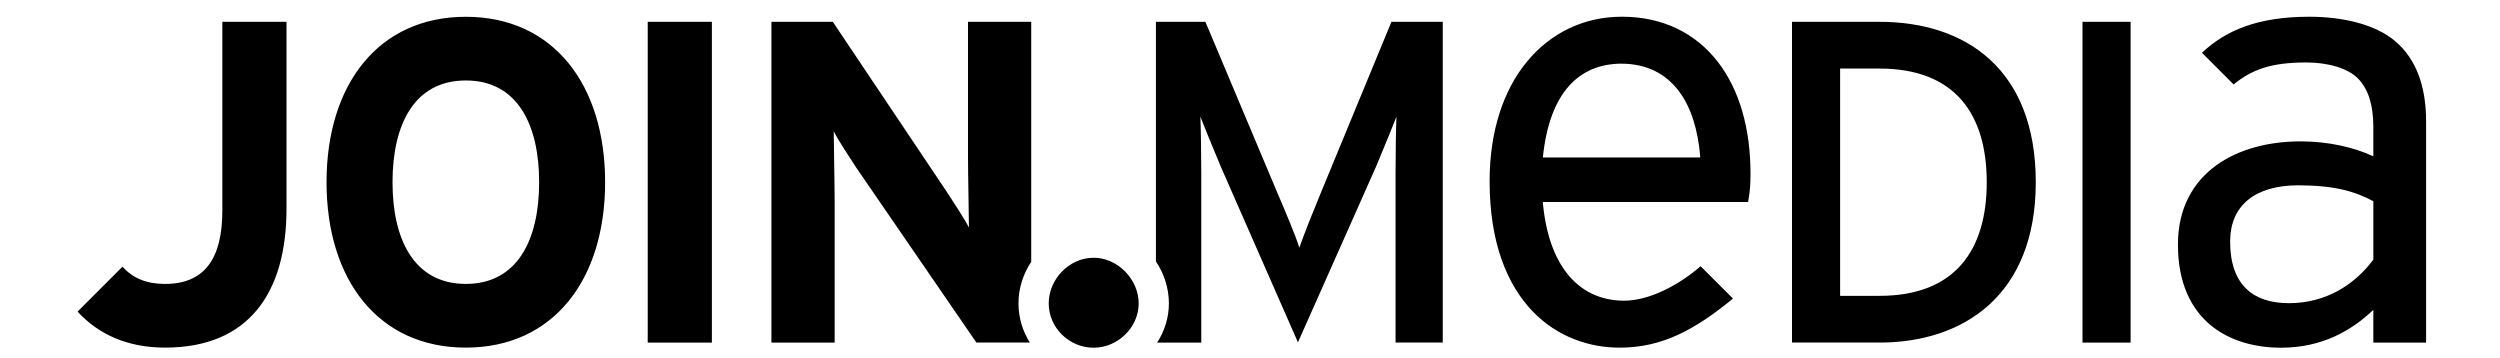 <?xml version="1.0" encoding="utf-8"?>
<!DOCTYPE svg PUBLIC "-//W3C//DTD SVG 1.1//EN" "http://www.w3.org/Graphics/SVG/1.1/DTD/svg11.dtd">
<svg version="1.1" xmlns="http://www.w3.org/2000/svg" xmlns:xlink="http://www.w3.org/1999/xlink" x="0px" y="0px" width="293px" height="42px" viewBox="0 0 558 83" enable-background="new 0 0 558 83" xml:space="preserve">
	<path fill="#000" d="M364.573 80.517h.099c9.806 0 17.432-4.17 26.185-11.365l-7.489-7.49c-4.966 4.308-11.797 7.968-17.702 7.982-10.804-.016-17.593-8.434-18.849-22.854h47.541l.141-.836c.283-1.686.423-3.271.423-5.761-.002-10.399-2.56-19.423-7.599-25.901-5.031-6.485-12.59-10.433-22.203-10.42-8.812-.006-16.537 3.794-21.982 10.415-5.45 6.616-8.643 16.101-8.643 27.681-.002 14.242 4.059 23.952 9.901 30.073 5.84 6.122 13.387 8.478 20.177 8.476zm.41-65.772v.002c6.021.016 10.285 2.369 13.299 6.292 2.847 3.727 4.507 9.056 5.013 15.425h-36.465c1.525-14.973 8.317-21.662 18.153-21.719zm-267.605-10.857c-20.27 0-32.262 15.705-32.262 38.311 0 22.604 11.992 38.311 32.262 38.311s32.262-15.707 32.262-38.311c0-22.606-11.992-38.311-32.262-38.311zm0 61.869c-11.992 0-16.979-10.293-16.979-23.559 0-13.266 4.987-23.561 16.979-23.561s16.98 10.295 16.98 23.561c.001 13.266-4.988 23.559-16.98 23.559zm215.334 13.584h10.931v-74.287h-11.887l-16.343 39.586c-1.804 4.35-3.927 9.656-4.988 12.734-.955-3.078-3.289-8.49-5.094-12.734l-16.661-39.586h-11.462v55.499c1.889 2.806 3.005 6.16 3.005 9.722 0 3.301-1.009 6.41-2.709 9.066h10.211v-39.266c0-4.457-.106-10.931-.213-13.053.85 2.122 2.972 7.429 4.776 11.674l17.828 40.592 18.042-40.592c1.804-4.245 3.927-9.552 4.775-11.674-.106 2.122-.212 8.596-.212 13.053v39.266zm-158.348-74.287h-14.858v74.288h14.858v-74.288zm59.322 31.414c0 4.139.212 13.478.212 16.236-.955-1.91-3.396-5.624-5.2-8.383l-26.32-39.267h-14.221v74.288h14.645v-32.687c0-4.139-.212-13.478-.212-16.236.955 1.91 3.396 5.624 5.2 8.383l27.84 40.539h12.374c-1.654-2.639-2.626-5.738-2.626-9.066 0-3.525 1.097-6.846 2.951-9.634v-55.587h-14.645v31.414zm325.487 42.877h12.223v-51.192c.012-8.495-2.498-14.646-7.113-18.582-4.61-3.935-12.134-5.694-19.966-5.694-11.846 0-19.314 3.13-24.838 8.351l7.332 7.332c4.207-3.431 8.628-5.094 16.824-5.094 5.099 0 9.67 1.354 11.991 3.721 2.324 2.367 3.544 6.021 3.547 11.194v6.823c-4.331-2.025-10.254-3.459-16.854-3.463-7.245.004-14.294 1.73-19.607 5.611-5.317 3.869-8.809 9.971-8.792 18.289-.014 8.873 3.044 14.96 7.622 18.713 4.573 3.756 10.528 5.176 16.278 5.178h.029c9.403 0 16.296-3.951 21.323-8.768v7.581zm-19.581-9.127c-4.196-.002-7.551-1.1-9.868-3.354-2.314-2.257-3.712-5.762-3.717-10.905.012-4.271 1.453-7.432 4.086-9.623 2.634-2.185 6.579-3.416 11.665-3.416h.015c8.297.01 13.043 1.349 17.402 3.683v13.522c-4.233 5.675-10.805 10.089-19.583 10.093zm-36.639-65.164h-11.143v74.288h11.144v-74.288zm-21.962 37.144c0-26.213-16.237-37.145-36.189-37.145h-20.27v74.288h20.27c19.42 0 36.189-10.93 36.189-37.143zm-36.19 26.319h-9.126v-52.638h9.126c17.617 0 24.834 10.719 24.834 26.319s-7.217 26.319-24.834 26.319zm-368.959-63.463h-14.857v43.725c0 11.143-4.139 16.979-13.266 16.979-4.341 0-7.448-1.316-9.863-3.998l-10.409 10.409c4.803 5.223 11.51 8.34 20.272 8.34 19.421 0 28.123-12.734 28.123-32.156v-43.299zm186.954 75.479c5.534 0 10.417-4.648 10.417-10.258 0-5.61-4.883-10.579-10.417-10.579-5.696 0-10.417 4.969-10.417 10.579 0 5.609 4.721 10.258 10.417 10.258z"/>
</svg>